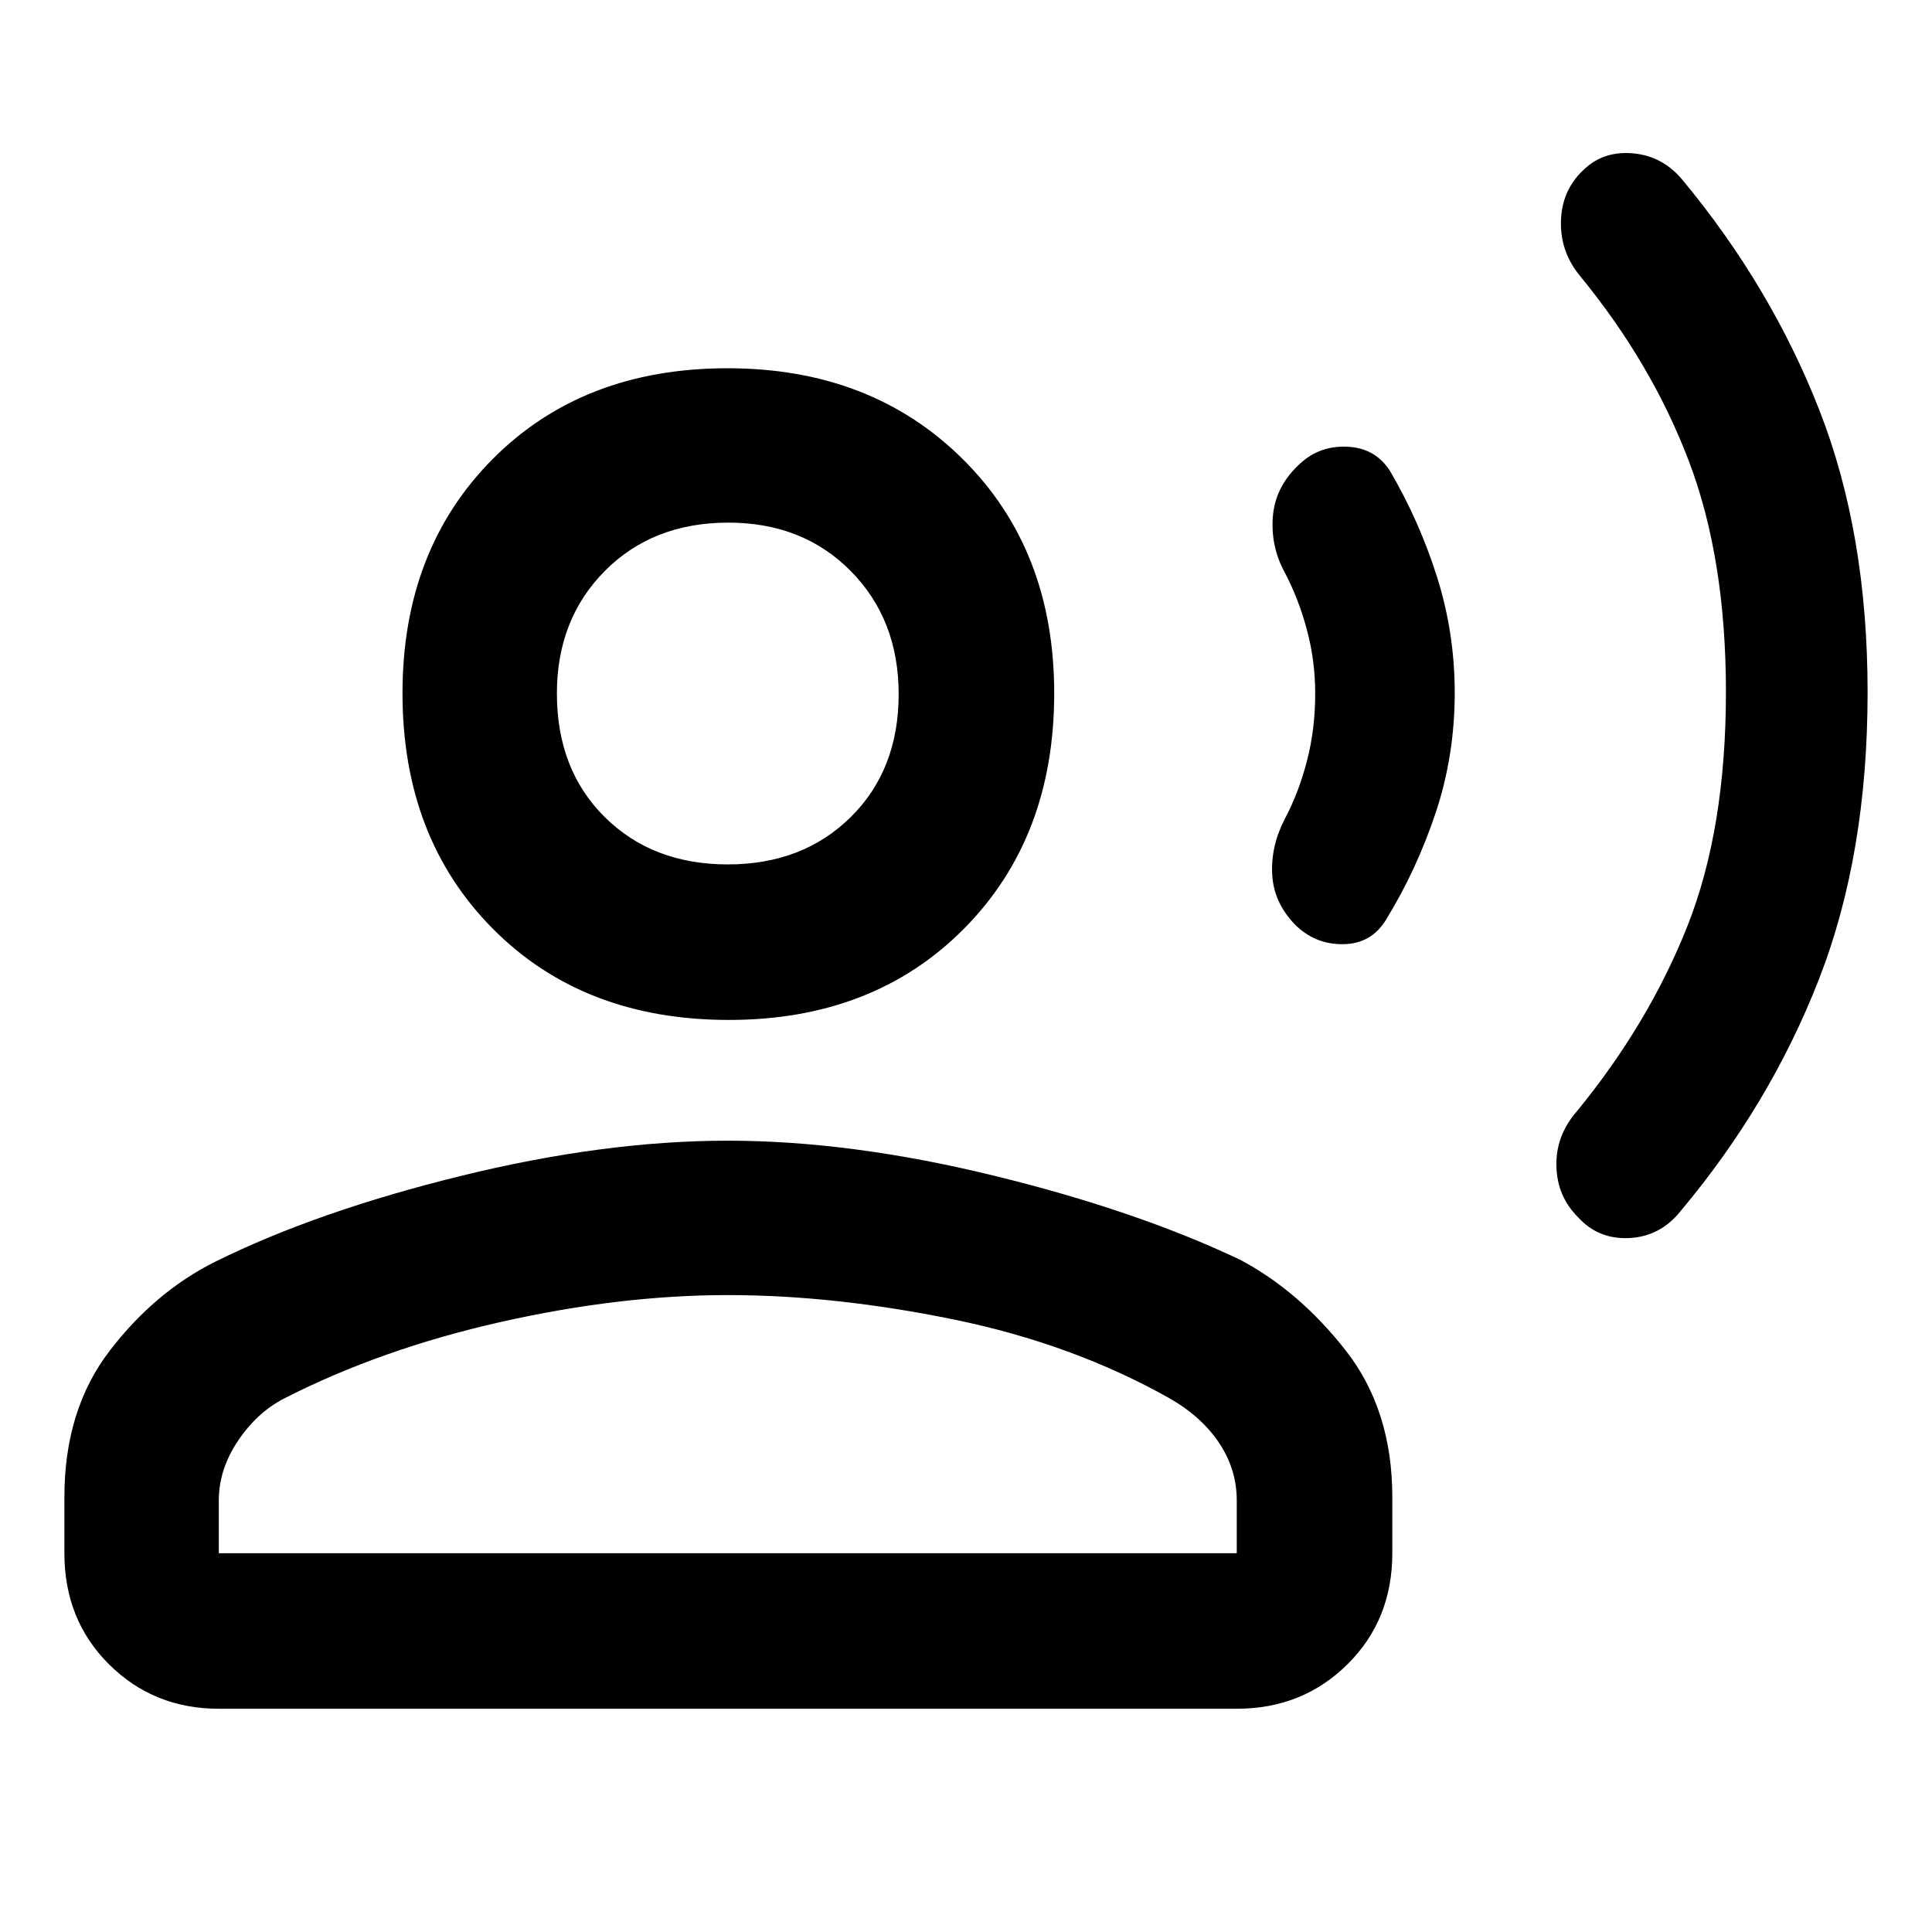 <svg xmlns="http://www.w3.org/2000/svg" height="48" viewBox="0 -960 960 960" width="48"><path d="M928-616.03q0 80.72-24.25 142.81T835-358.13q-10.06 12.56-25.45 13.31-15.38.75-25.38-10.31-10.5-10.42-10.81-25.56-.32-15.14 10.25-27.2 35.67-43.57 54.84-91.9 19.16-48.33 19.16-116.32 0-66.35-18.44-114.82-18.43-48.46-53.87-91.72-10-11.97-9.68-27.2.32-15.24 10.72-25.24 9.9-10 24.87-8.73 14.97 1.26 24.92 13.36 43.94 53 67.9 114.25Q928-694.96 928-616.03Zm-205.15.24q0 31.27-9.48 59.68-9.47 28.4-24.61 53.02-7.28 12.07-21.31 12.25-14.04.19-24.04-9.81-10.53-10.94-11.26-24.89-.74-13.95 6.2-27.44 6.87-12.87 11.02-28.72 4.15-15.85 4.15-33.61 0-16.41-4.15-31.85-4.15-15.45-11.02-28.45-6.94-12.78-5.9-27.3 1.03-14.53 12.09-25.32 10-10.27 24.38-9.82 14.38.45 21.75 12.05 14.6 24.89 23.39 52.7 8.79 27.81 8.79 57.51ZM362.19-453.2q-72.28 0-117.23-45.24Q200-543.68 200-615.51q0-71.33 44.84-116.42t116.68-45.09q71.33 0 116.82 45.09 45.49 45.09 45.49 116.42 0 71.83-44.93 117.07-44.93 45.24-116.71 45.24ZM32-188.22v-27.91q0-43.31 22.46-72.62 22.45-29.32 52.4-44.27 50.55-25.05 121.91-42.61 71.36-17.57 132.86-17.57 61 0 131.86 17.29 70.86 17.28 122.48 41.76 29.44 15.52 52.65 45.11 23.21 29.6 23.21 72.91v27.91q0 33.18-22.31 55.23-22.3 22.06-54.98 22.06H108.72q-32.35 0-54.54-22.06Q32-155.04 32-188.22Zm76.72 0h505.82v-26.21q0-15.44-8.75-28.56-8.75-13.13-24.75-22.25-48-27-107.15-39.12-59.15-12.12-112.26-12.12-53.61 0-112.98 13.4-59.37 13.41-107.43 37.96-13.44 6.88-22.97 21.07-9.53 14.18-9.53 29.62v26.21Zm252.89-342.26q37.32 0 61.13-23.53 23.8-23.54 23.8-61.08 0-37.04-23.78-61.13-23.79-24.09-60.83-24.09-37.54 0-61.38 24-23.83 24-23.83 60.9 0 37.82 23.75 61.38 23.75 23.55 61.14 23.55Zm.02-84.91Zm0 427.17Z"/></svg>